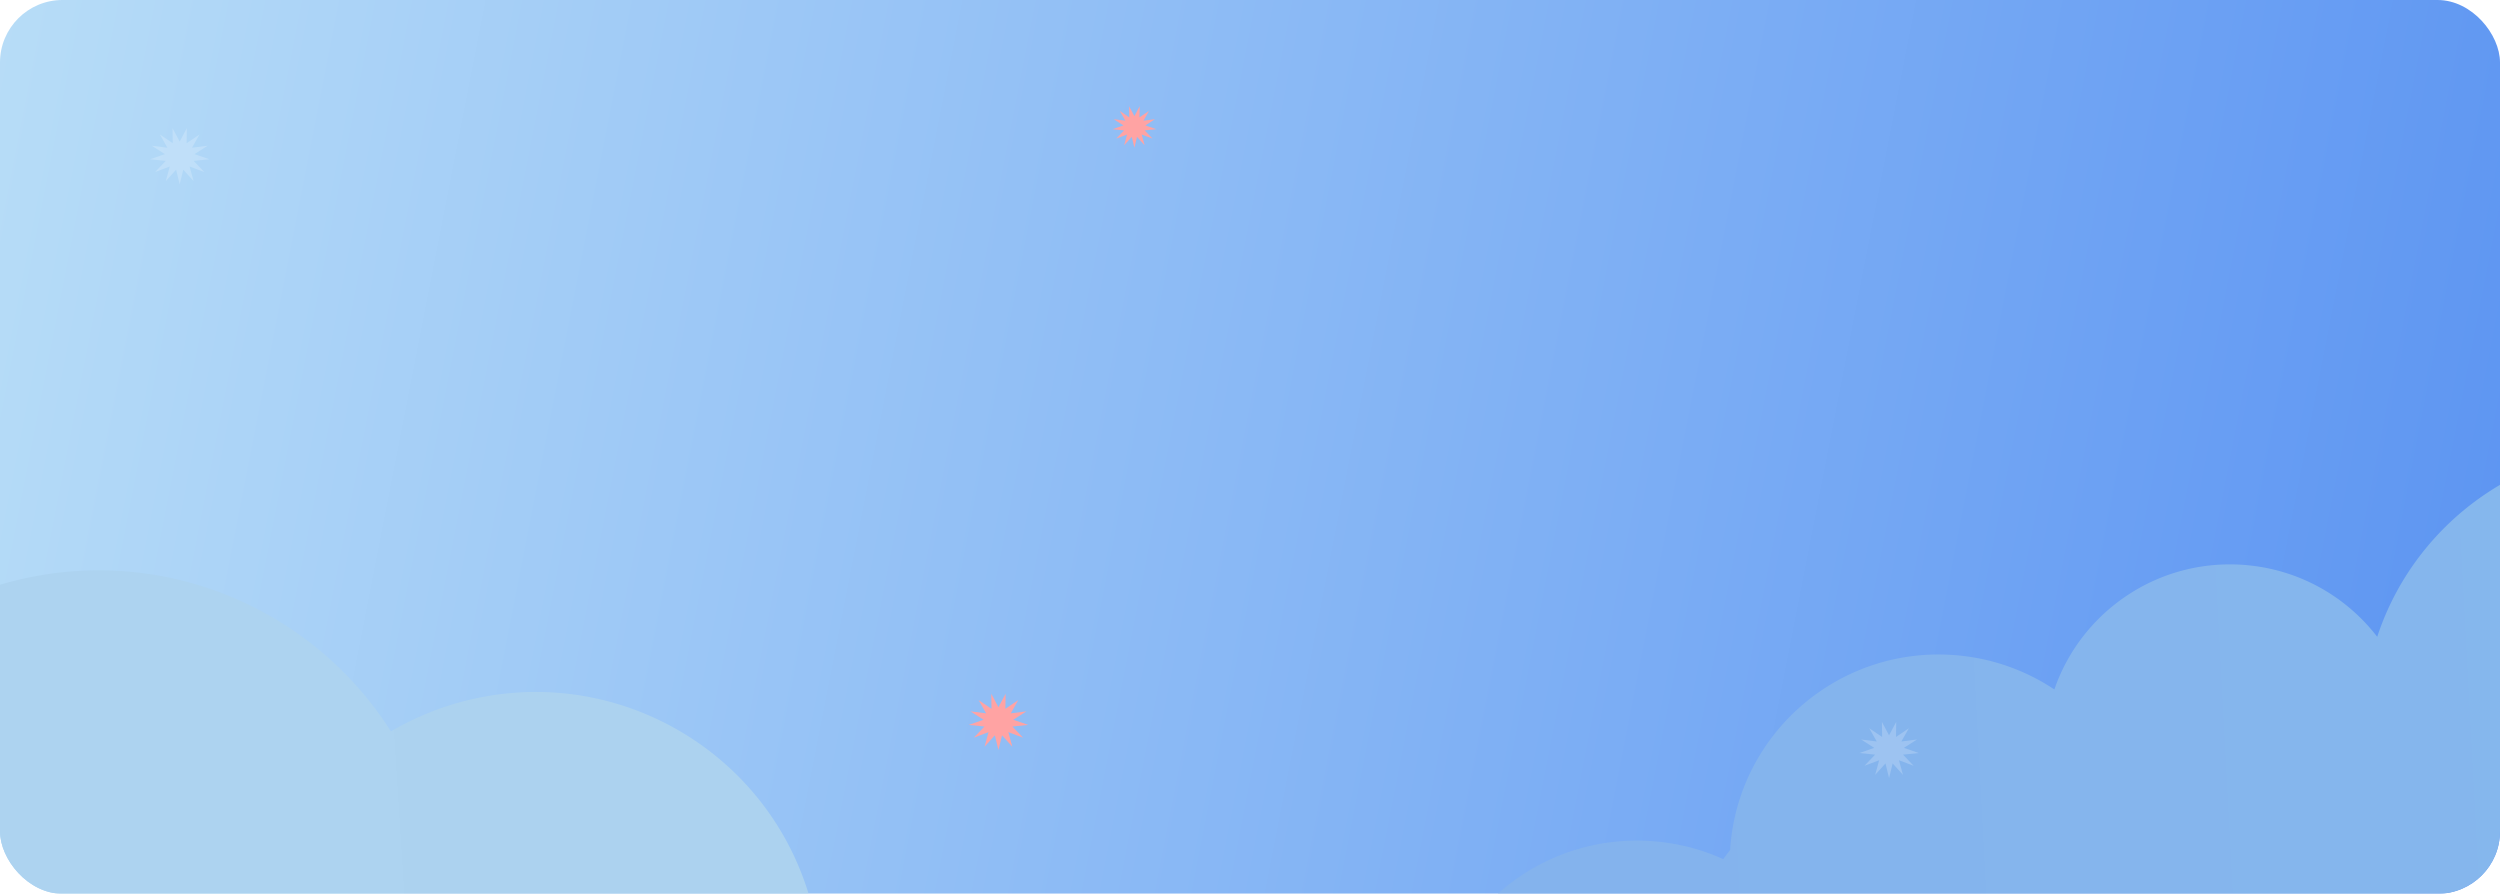 <?xml version="1.0" encoding="UTF-8" standalone="no"?>
<svg
   width="800"
   height="286"
   fill="none"
   viewBox="0 0 800 286"
   version="1.1"
   id="svg14"
   sodipodi:docname="bg-today-large-light.svg"
   inkscape:version="1.4.2 (f4327f4, 2025-05-13)"
   xmlns:inkscape="http://www.inkscape.org/namespaces/inkscape"
   xmlns:sodipodi="http://sodipodi.sourceforge.net/DTD/sodipodi-0.dtd"
   xmlns="http://www.w3.org/2000/svg"
   xmlns:svg="http://www.w3.org/2000/svg">
  <sodipodi:namedview
     id="namedview14"
     pagecolor="#ffffff"
     bordercolor="#000000"
     borderopacity="0.25"
     inkscape:showpageshadow="2"
     inkscape:pageopacity="0.0"
     inkscape:pagecheckerboard="0"
     inkscape:deskcolor="#d1d1d1"
     inkscape:zoom="2.1354625"
     inkscape:cx="384.2259"
     inkscape:cy="145.40176"
     inkscape:window-width="2560"
     inkscape:window-height="1361"
     inkscape:window-x="1912"
     inkscape:window-y="-8"
     inkscape:window-maximized="1"
     inkscape:current-layer="svg14" />
  <g
     filter="url(#a)"
     id="g7">
    <g
       clip-path="url(#b)"
       id="g6">
      <rect
         width="800"
         height="286"
         fill="url(#c)"
         rx="20"
         id="rect1"
         style="fill:url(#linearGradient4821)" />
      <path
         fill="url(#d)"
         d="M457.198 330.638c2.825-36.754 34.955-64.261 71.768-61.446a66.856 66.856 0 0 1 22.46 5.728c.731-.984 1.464-1.966 2.226-2.922.02-.307.023-.608.045-.915 2.823-36.754 34.953-64.261 71.765-61.446a66.611 66.611 0 0 1 31.937 10.99c8.574-24.938 33.182-41.957 60.743-39.849 17.501 1.34 32.648 10.123 42.567 22.999 12.405-37.778 49.376-63.688 90.858-60.514 34.007 2.603 62.031 24.073 74.61 53.34a66.612 66.612 0 0 1 30.909-4.981c36.812 2.816 64.364 34.893 61.544 71.645-.06.9-.16 1.79-.27 2.68a88.82 88.82 0 0 1 21.88-1.029c48.74 3.73 85.23 46.202 81.5 94.863-3.74 48.662-46.28 85.09-95.03 81.36-1.03-.079-2.04-.201-3.05-.312-11.51 16.586-31.267 26.815-52.871 25.164-15.525-1.187-29.171-8.303-38.907-18.94-28.089 23.439-64.99 36.404-104.375 33.388-26.698-2.042-51.134-11.188-71.656-25.394-13.161 18.359-35.329 29.606-59.521 27.755-22.73-1.738-41.918-14.639-52.619-32.899-12.495 9.297-28.27 14.315-45.028 13.032-33.477-2.563-59.29-29.321-61.576-61.789a67.053 67.053 0 0 1-18.363 1.134c-36.809-2.813-64.364-34.888-61.546-71.642Z"
         id="path1"
         style="fill:url(#linearGradient8324)" />
      <path
         fill="#fff"
         d="M57.5 45.301 59.79 41l-.066 4.824 4.122-2.793-2.408 4.242 5.01-.644-4.198 2.688L67 50.968l-5.026.519 3.402 3.568-4.703-1.77 1.274 4.669-3.302-3.653L57.5 59l-1.145-4.699-3.302 3.653 1.274-4.669-4.703 1.77 3.402-3.568L48 50.968l4.75-1.651-4.198-2.688 5.01.644-2.408-4.242 4.122 2.793L55.21 41l2.29 4.301Z"
         opacity=".2"
         id="path2"
         style="fill:#ffffff" />
      <path
         fill="#FF820A"
         d="m363 37.17 1.688-3.17-.049 3.555 3.037-2.058-1.774 3.126 3.691-.475-3.093 1.98 3.5 1.217-3.703.382 2.506 2.63-3.465-1.305.939 3.44-2.433-2.691-.844 3.462-.844-3.462-2.433 2.691.939-3.44-3.465 1.305 2.507-2.63-3.704-.382 3.5-1.217-3.093-1.98 3.692.474-1.775-3.125 3.038 2.058-.05-3.555L363 37.17Z"
         id="path3"
         style="fill:#ffa3a3" />
      <path
         fill="#fff"
         d="m604.5 235.301 2.29-4.301-.066 4.824 4.122-2.793-2.408 4.242 5.01-.644-4.198 2.688 4.75 1.651-5.026.519 3.402 3.568-4.703-1.77 1.274 4.669-3.302-3.653L604.5 249l-1.145-4.699-3.302 3.653 1.274-4.669-4.702 1.77 3.401-3.568-5.026-.519 4.75-1.651-4.198-2.688 5.01.644-2.408-4.242 4.123 2.793-.067-4.824 2.29 4.301Z"
         opacity=".2"
         id="path4"
         style="fill:#ffffff" />
      <path
         fill="#FF820A"
         d="m319.5 226.301 2.29-4.301-.066 4.824 4.122-2.793-2.408 4.242 5.01-.644-4.198 2.688 4.75 1.651-5.026.519 3.402 3.568-4.703-1.77 1.274 4.669-3.302-3.653L319.5 240l-1.145-4.699-3.302 3.653 1.274-4.669-4.702 1.77 3.401-3.568-5.026-.519 4.75-1.651-4.198-2.688 5.01.644-2.408-4.242 4.123 2.793-.067-4.824 2.29 4.301Z"
         id="path5"
         style="fill:#ffa3a3" />
      <path
         fill="url(#e)"
         d="M149.266 224.173a91.442 91.442 0 0 0-24.179 9.879c-24.8-39.256-72.805-60.089-120.345-48.226-54.865 13.691-89.825 66.112-83.04 120.815a69.448 69.448 0 0 0-20.505 1.983c-37.236 9.291-59.892 46.99-50.606 84.205 9.286 37.215 46.999 59.849 84.235 50.557a69.342 69.342 0 0 0 22.416-10.056c18.785 18.978 46.81 27.856 74.609 20.919 17.85-4.455 32.71-14.72 43.1-28.263 15.535 7.074 33.473 9.155 51.327 4.699 17.133-4.275 31.523-13.898 41.838-26.637a91.453 91.453 0 0 0 25.37-2.66c48.965-12.218 78.761-61.797 66.549-110.733-12.212-48.937-61.804-78.7-110.769-66.482Z"
         id="path6"
         style="fill:url(#linearGradient2210)" />
    </g>
  </g>
  <defs
     id="defs14">
    <linearGradient
       id="c"
       x1="-64.803"
       x2="817.062"
       y1="-44.627"
       y2="127.756"
       gradientUnits="userSpaceOnUse">
      <stop
         stop-color="#4658D9"
         id="stop7" />
      <stop
         offset="1"
         stop-color="#2B1B9C"
         id="stop8" />
    </linearGradient>
    <linearGradient
       id="d"
       x1="517.5"
       x2="989.631"
       y1="291"
       y2="265.913"
       gradientUnits="userSpaceOnUse">
      <stop
         stop-color="#332CAD"
         id="stop9" />
      <stop
         offset="1"
         stop-color="#332DAD"
         id="stop10" />
    </linearGradient>
    <linearGradient
       id="e"
       x1="265.988"
       x2="-10.109"
       y1="254.622"
       y2="272.167"
       gradientUnits="userSpaceOnUse">
      <stop
         stop-color="#3E45C5"
         id="stop11" />
      <stop
         offset="1"
         stop-color="#3E46C7"
         id="stop12" />
    </linearGradient>
    <clipPath
       id="b">
      <rect
         width="800"
         height="286"
         fill="#fff"
         rx="20"
         id="rect12" />
    </clipPath>
    <filter
       id="a"
       width="800"
       height="286"
       x="0"
       y="0"
       color-interpolation-filters="sRGB"
       filterUnits="userSpaceOnUse">
      <feFlood
         flood-opacity="0"
         result="BackgroundImageFix"
         id="feFlood12" />
      <feBlend
         in="SourceGraphic"
         in2="BackgroundImageFix"
         result="shape"
         id="feBlend12" />
      <feTurbulence
         baseFrequency="1 1"
         numOctaves="3"
         result="noise"
         seed="6859"
         stitchTiles="stitch"
         type="fractalNoise"
         id="feTurbulence12" />
      <feColorMatrix
         in="noise"
         result="alphaNoise"
         type="luminanceToAlpha"
         id="feColorMatrix12" />
      <feComponentTransfer
         in="alphaNoise"
         result="coloredNoise1"
         id="feComponentTransfer12">
        <feFuncA
           tableValues="0 0 0 0 0 0 0 0 0 0 0 0 0 0 0 0 0 0 0 0 0 1 1 1 1 1 1 1 1 1 0 0 0 0 0 0 0 0 0 0 0 0 0 0 0 0 0 0 0 0 0 0 0 0 0 0 0 0 0 0 0 0 0 0 0 0 0 0 0 0 0 0 0 0 0 0 0 0 0 0 0 0 0 0 0 0 0 0 0 0 0 0 0 0 0 0 0 0 0 0"
           type="discrete"
           id="feFuncA12" />
      </feComponentTransfer>
      <feComposite
         in="coloredNoise1"
         in2="shape"
         operator="in"
         result="noise1Clipped"
         id="feComposite12" />
      <feFlood
         flood-color="rgba(255, 255, 255, 0.3)"
         result="color1Flood"
         id="feFlood13" />
      <feComposite
         in="color1Flood"
         in2="noise1Clipped"
         operator="in"
         result="color1"
         id="feComposite13" />
      <feMerge
         result="effect1_noise_193_1559"
         id="feMerge14">
        <feMergeNode
           in="shape"
           id="feMergeNode13" />
        <feMergeNode
           in="color1"
           id="feMergeNode14" />
      </feMerge>
    </filter>
    <linearGradient
       x1="-64.803"
       x2="817.062"
       y1="-44.627"
       y2="127.756"
       gradientUnits="userSpaceOnUse"
       id="linearGradient4821">
      <stop
         stop-color="#4658D9"
         id="stop7-1"
         style="stop-color:#bfe3f8" />
      <stop
         offset="1"
         stop-color="#2B1B9C"
         id="stop8-1"
         style="stop-color:#5d95f2" />
    </linearGradient>
    <linearGradient
       x1="517.5"
       x2="989.631"
       y1="291"
       y2="265.913"
       gradientUnits="userSpaceOnUse"
       id="linearGradient8324">
      <stop
         stop-color="#332CAD"
         id="stop9-1"
         style="stop-color:#84b3ed" />
      <stop
         offset="1"
         stop-color="#332DAD"
         id="stop10-1"
         style="stop-color:#86b9ed" />
    </linearGradient>
    <linearGradient
       x1="265.988"
       x2="-10.109"
       y1="254.622"
       y2="272.167"
       gradientUnits="userSpaceOnUse"
       id="linearGradient2210">
      <stop
         stop-color="#3E45C5"
         id="stop11-1"
         style="stop-color:#acd2ef" />
      <stop
         offset="1"
         stop-color="#3E46C7"
         id="stop12-1"
         style="stop-color:#add3f0" />
    </linearGradient>
  </defs>
</svg>

